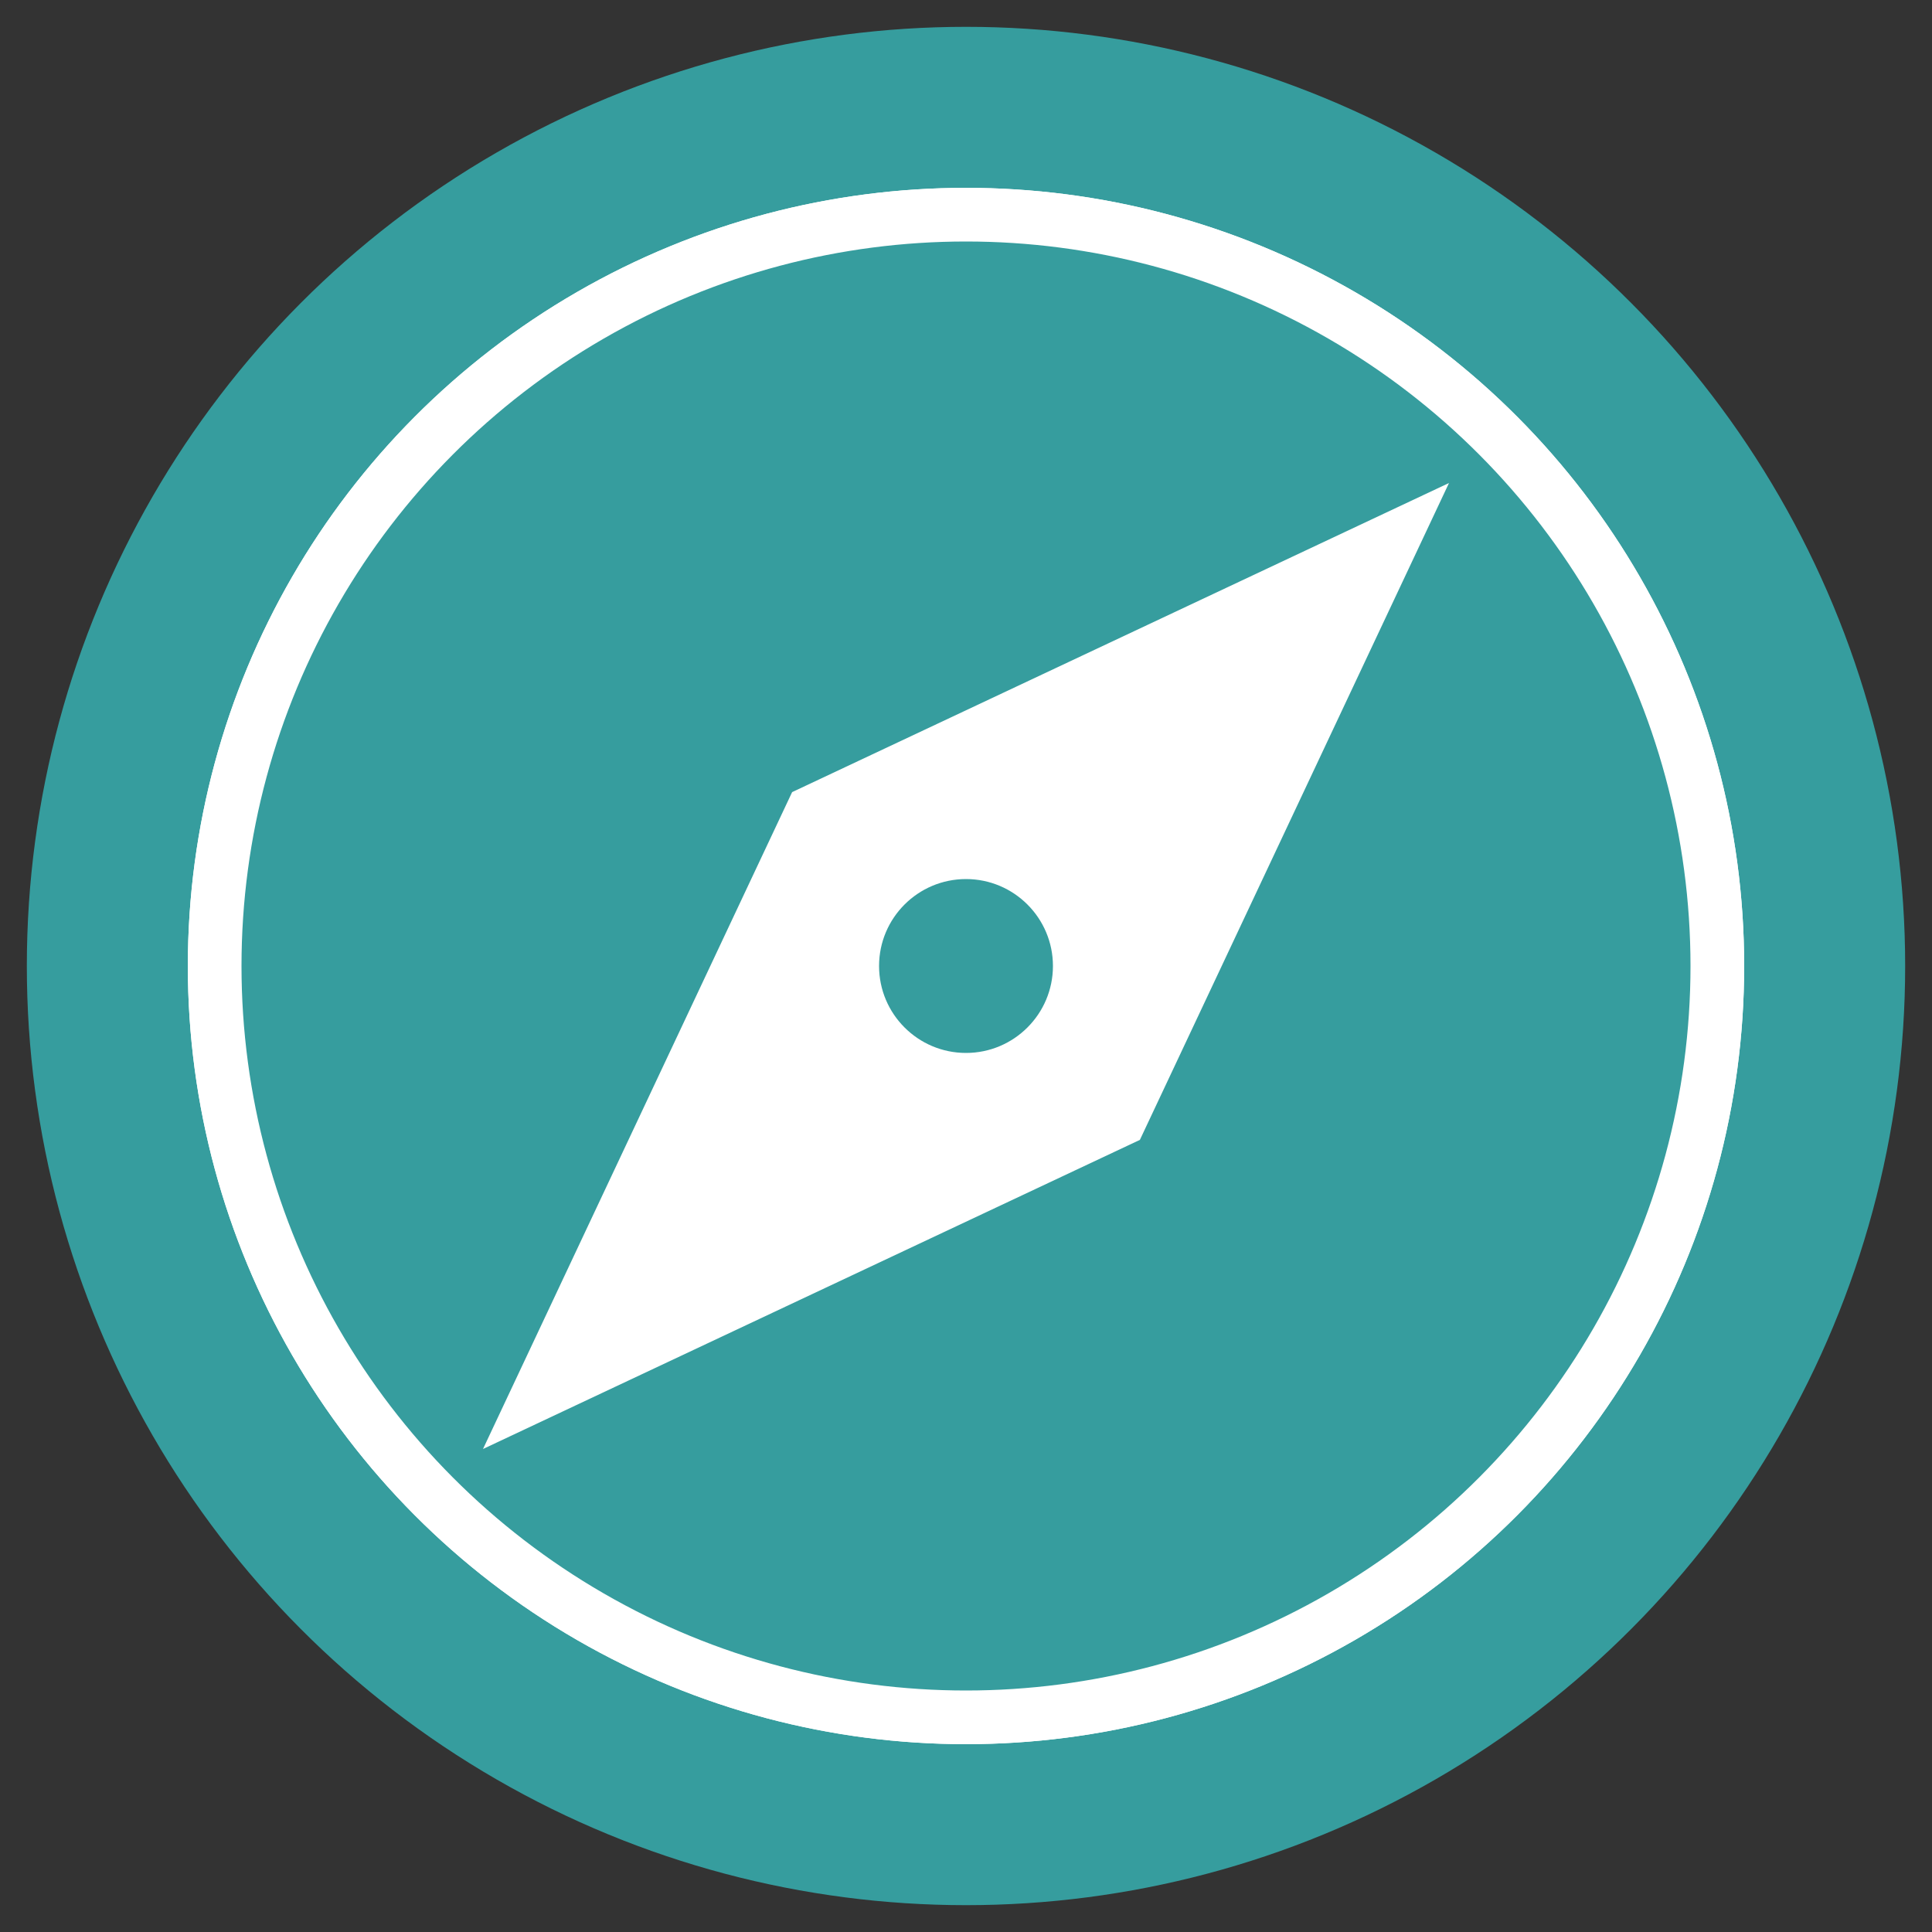 <svg xmlns="http://www.w3.org/2000/svg" width="18" height="18" viewBox="0 0 18 18"><rect x="0" y="0" width="18" height="18" fill="#333333" stroke="none"/><g fill="none" transform="translate(1 1)"><circle cx="8" cy="8" r="8" fill="#FFF" stroke="#369D9E" stroke-width="1.5"/><circle cx="8" cy="8" r="7" fill="#369D9E" stroke="#FFF" stroke-width=".5"/><path fill="#FFF" d="M0,9 L2.88,2.88 L9,0 L6.12,6.12 L0,9 M4.5,3.69 C4.053,3.69 3.69,4.053 3.69,4.5 C3.69,4.947 4.053,5.31 4.5,5.31 C4.947,5.31 5.31,4.947 5.31,4.5 C5.31,4.053 4.947,3.69 4.5,3.69" transform="translate(3.5 3.5)"/></g></svg>